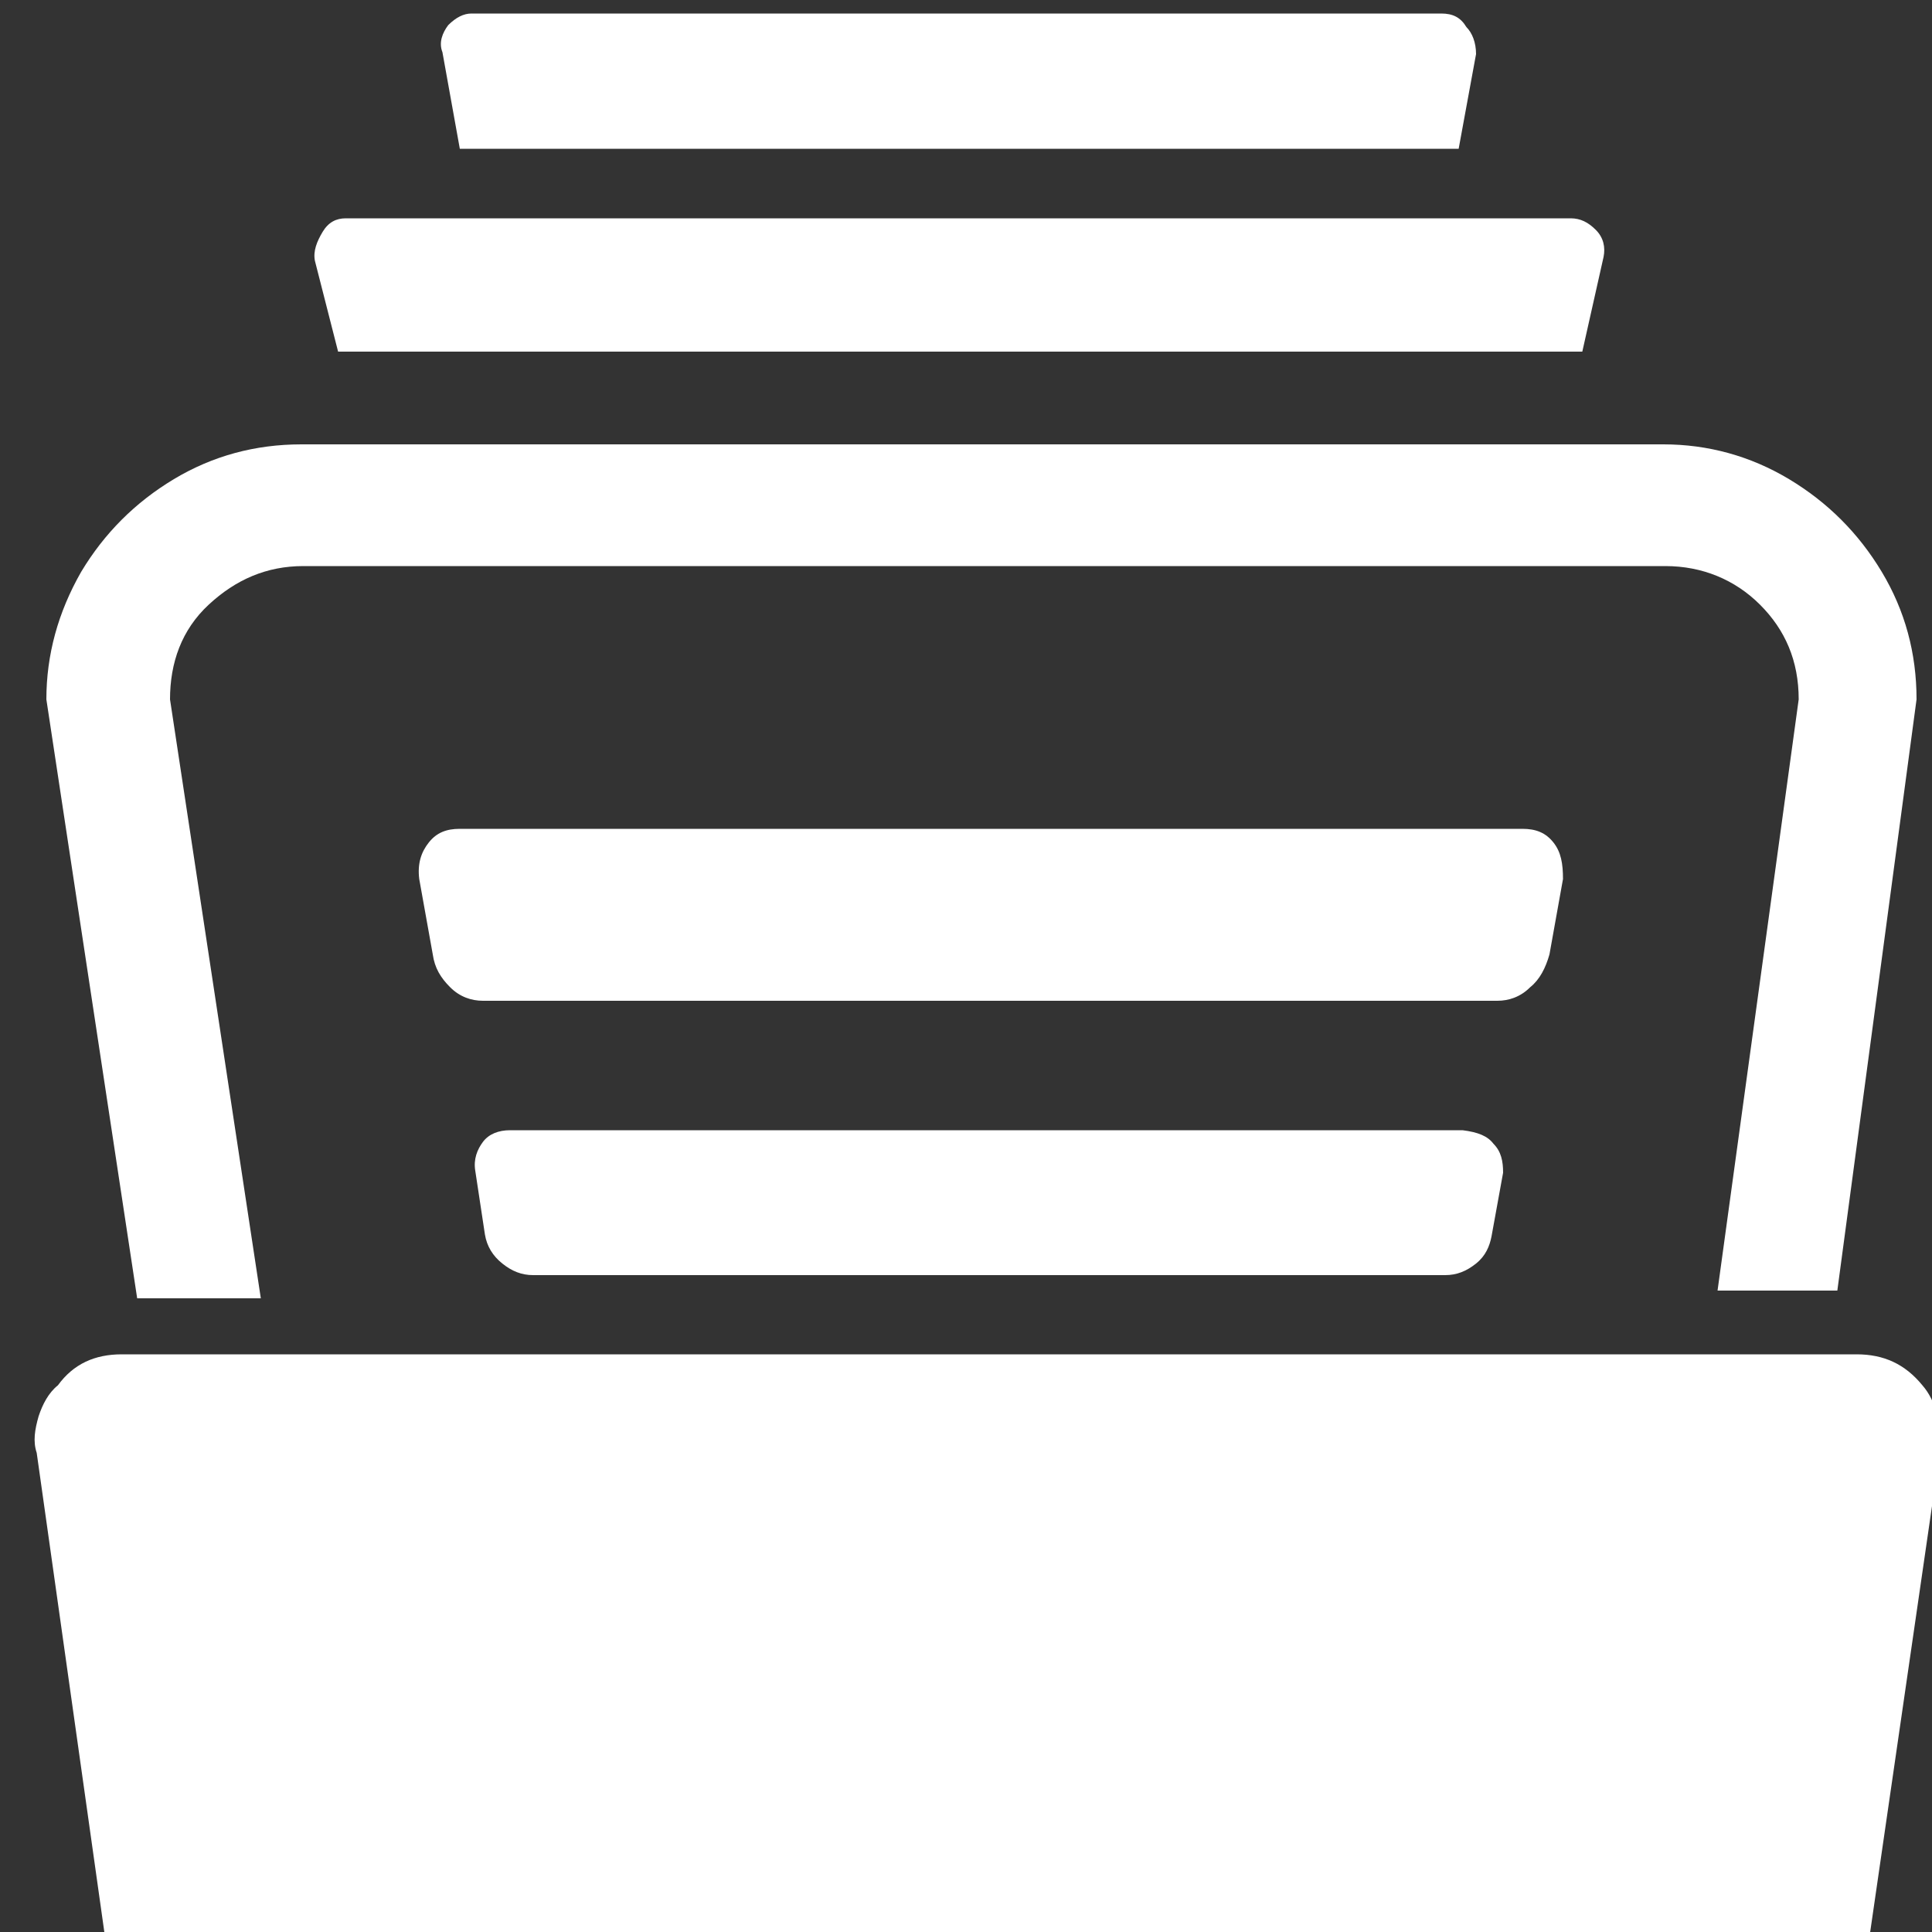<?xml version="1.0" encoding="utf-8"?>
<!-- Generator: Adobe Illustrator 19.0.0, SVG Export Plug-In . SVG Version: 6.00 Build 0)  -->
<svg version="1.1" id="Layer_1" xmlns="http://www.w3.org/2000/svg" xmlns:xlink="http://www.w3.org/1999/xlink" x="0px" y="0px"
	 viewBox="-247 370.9 100 100" style="enable-background:new -247 370.9 100 100;" xml:space="preserve">
<rect x="-247" y="370.9" width="100" height="100" fill="#333333" stroke="none"/>
<style type="text/css">
	.st0{fill:#FFFFFF;}
</style>
<g id="XMLID_63_">
	<path id="XMLID_64_" class="st0" d="M-146.6,446.1l-3.6,24.8h-91.4l-3.5-24.8c-0.2-0.6-0.1-1.2,0.1-1.9c0.2-0.6,0.5-1.2,1-1.6
		c0.8-1.1,1.9-1.6,3.3-1.6h89.8c1.4,0,2.5,0.5,3.4,1.6C-146.8,443.4-146.5,444.6-146.6,446.1z M-239.9,438.1l-4.7-31
		c0-2.3,0.6-4.5,1.8-6.6c1.2-2,2.8-3.6,4.8-4.8c2-1.2,4.2-1.8,6.6-1.8h70.5c2.3,0,4.5,0.6,6.5,1.8c2,1.2,3.6,2.8,4.8,4.8
		c1.2,2,1.8,4.2,1.8,6.6l-4.1,30.6h-6.2l4.2-30.6c0-2-0.7-3.6-2-4.9c-1.3-1.3-3-2-4.9-2h-70.5c-1.9,0-3.5,0.7-4.9,2
		c-1.4,1.3-2,3-2,4.9l4.7,31H-239.9z M-230.7,384.4c-0.1-0.5,0.1-1,0.4-1.5c0.3-0.5,0.7-0.7,1.2-0.7h63.4c0.5,0,0.9,0.2,1.3,0.6
		c0.4,0.4,0.5,0.9,0.4,1.4l-1.1,4.9h-64.4L-230.7,384.4z M-167.8,422c-0.5,0.5-1.1,0.7-1.7,0.7h-52.5c-0.6,0-1.2-0.2-1.7-0.7
		c-0.5-0.5-0.8-1-0.9-1.7l-0.7-3.9c-0.1-0.8,0.1-1.4,0.5-1.9c0.4-0.5,0.9-0.7,1.6-0.7h55c0.7,0,1.2,0.2,1.6,0.7
		c0.4,0.5,0.5,1.1,0.5,1.9l-0.7,3.9C-167,421-167.3,421.6-167.8,422z M-224.1,373.6c-0.2-0.5,0-1,0.3-1.4c0.4-0.4,0.8-0.6,1.2-0.6
		h50.2c0.6,0,1,0.2,1.3,0.7c0.3,0.3,0.5,0.8,0.5,1.4l-0.9,4.9h-51.7L-224.1,373.6z M-169.7,430.1c0.4,0.4,0.5,0.9,0.5,1.5l-0.6,3.3
		c-0.1,0.5-0.3,1-0.8,1.4c-0.5,0.4-1,0.6-1.6,0.6h-47.2c-0.6,0-1.1-0.2-1.6-0.6c-0.5-0.4-0.8-0.9-0.9-1.5l-0.5-3.3
		c-0.1-0.6,0.1-1.1,0.4-1.5c0.3-0.4,0.8-0.6,1.4-0.6h49.3C-170.5,429.5-170,429.7-169.7,430.1z"/>
</g>
</svg>
